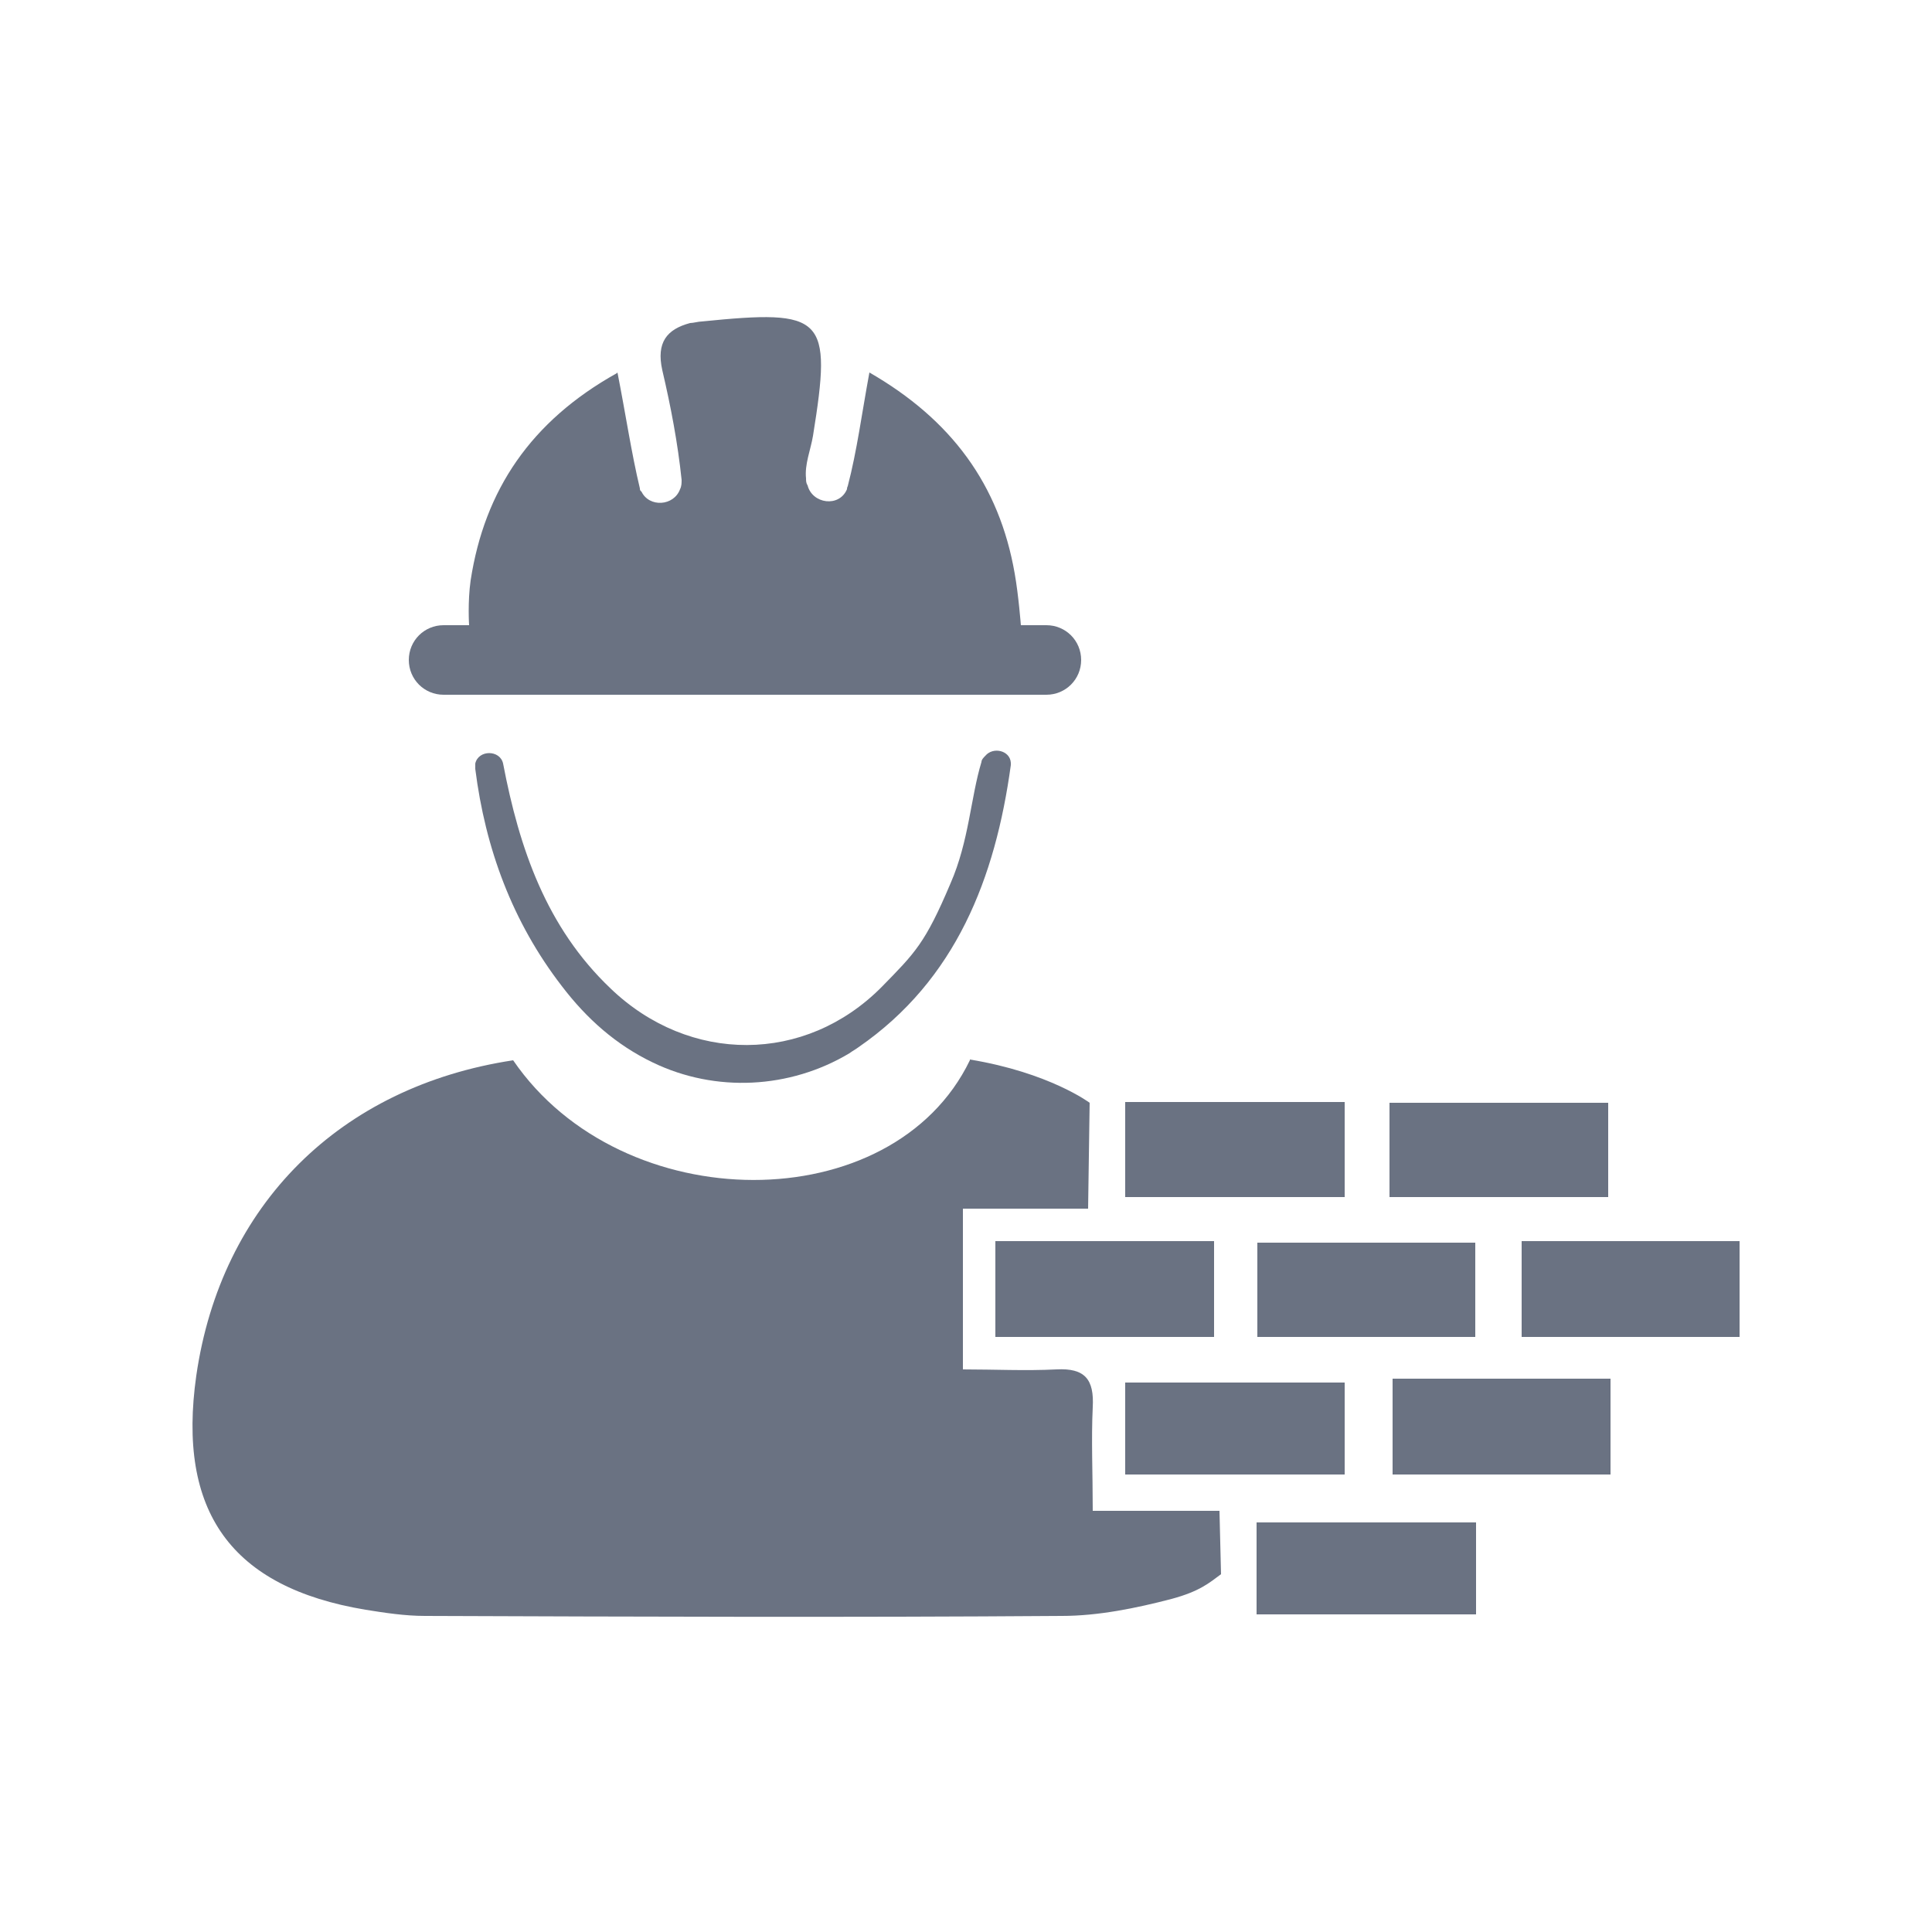 <?xml version="1.0" encoding="UTF-8"?>
<svg id="Layer_1" xmlns="http://www.w3.org/2000/svg" version="1.1" viewBox="0 0 250 250">
  <!-- Generator: Adobe Illustrator 29.5.0, SVG Export Plug-In . SVG Version: 2.1.0 Build 137)  -->
  <defs>
    <style>
      .st0 {
        fill: #6a7282;
      }
    </style>
  </defs>
  <path class="st0" d="M125.5,137.1c10.3,1.7,15.5,5.6,15.5,5.6l-.2,13.7h-16.2v20.8c4.1,0,8.1.2,12.1,0,3.7-.2,4.9,1.3,4.7,4.9-.2,4.2,0,8.4,0,13.4h16.4l.2,8.2c-1.5,1.1-2.7,2.2-6.4,3.2-4.6,1.2-9.5,2.2-14.2,2.2-27.5.2-54.9.1-82.4,0-2.6,0-5.2-.4-7.7-.8-17.4-2.9-24.4-12.7-21.9-30.3,3.2-22.1,18.6-37.4,41-40.8,14.1,20.6,49.1,20.7,59.1,0h0Z"/>
  <path class="st0" d="M79.9,48.2c1.1,5.6,1.8,10.4,2.9,15,0,.1,0,.3.2.4,1,2.1,4.2,1.9,5-.3.2-.4.2-.8.2-1.2-.5-4.8-1.4-9.5-2.5-14.2-.8-3.6.6-5.3,3.6-6.1.4,0,1.1-.2,1.5-.2,15.9-1.6,16.9-.7,14.4,14.8-.3,1.8-1.1,3.7-.9,5.5,0,.3,0,.6.2.9.6,2.4,4.1,2.9,5.1.5,0-.1,0-.2.1-.4,1.2-4.6,1.8-9.3,2.8-14.7,10.6,6.1,16.8,14.5,18.8,26,.5,2.8.8,6.7.8,6.7h3.3c2.5,0,4.5,2,4.5,4.5h0c0,2.5-2,4.5-4.5,4.5H57.4c-2.5,0-4.5-2-4.5-4.5h0c0-2.5,2-4.5,4.5-4.5h3.3s-.2-3,.2-5.8c1.8-11.7,7.8-20.6,18.9-26.8h0Z"/>
  <path class="st0" d="M109.9,136.3c-7.7,4.6-17.3,5.1-25.4,1.2-4.8-2.3-8.6-5.7-11.8-9.9-6.4-8.3-9.9-17.8-11.2-28.1,0-.2,0-.5,0-.7.4-1.8,3.2-1.8,3.6,0h0c2.1,11,5.6,21.2,13.9,29.1,10.2,9.8,25.2,9.8,35.1-.2,4.3-4.4,5.6-5.6,8.9-13.4,2.4-5.5,2.6-11.1,4-15.7,0-.3.3-.6.5-.8,1-1.2,3.2-.7,3.3.9v.3c-2,14.6-7.1,27.8-19.7,36.5-.4.3-.8.5-1.2.8h0Z"/>
  <path class="st0" d="M145.6,154.9v-12.3h28.4v12.3h-28.4Z"/>
  <path class="st0" d="M157.1,160.6v12.4h-28.3v-12.4h28.3Z"/>
  <path class="st0" d="M190.9,173h-28.2v-12.2h28.2v12.2Z"/>
  <path class="st0" d="M225.1,173h-28.2v-12.4h28.2v12.4Z"/>
  <path class="st0" d="M208.4,190.8h-28.2v-12.4h28.2v12.4Z"/>
  <path class="st0" d="M208.1,142.7v12.2h-28.3v-12.2h28.3Z"/>
  <path class="st0" d="M145.6,190.8v-11.9h28.4v11.9h-28.4Z"/>
  <path class="st0" d="M162.6,208.9v-11.9h28.4v11.9h-28.4Z"/>
</svg>